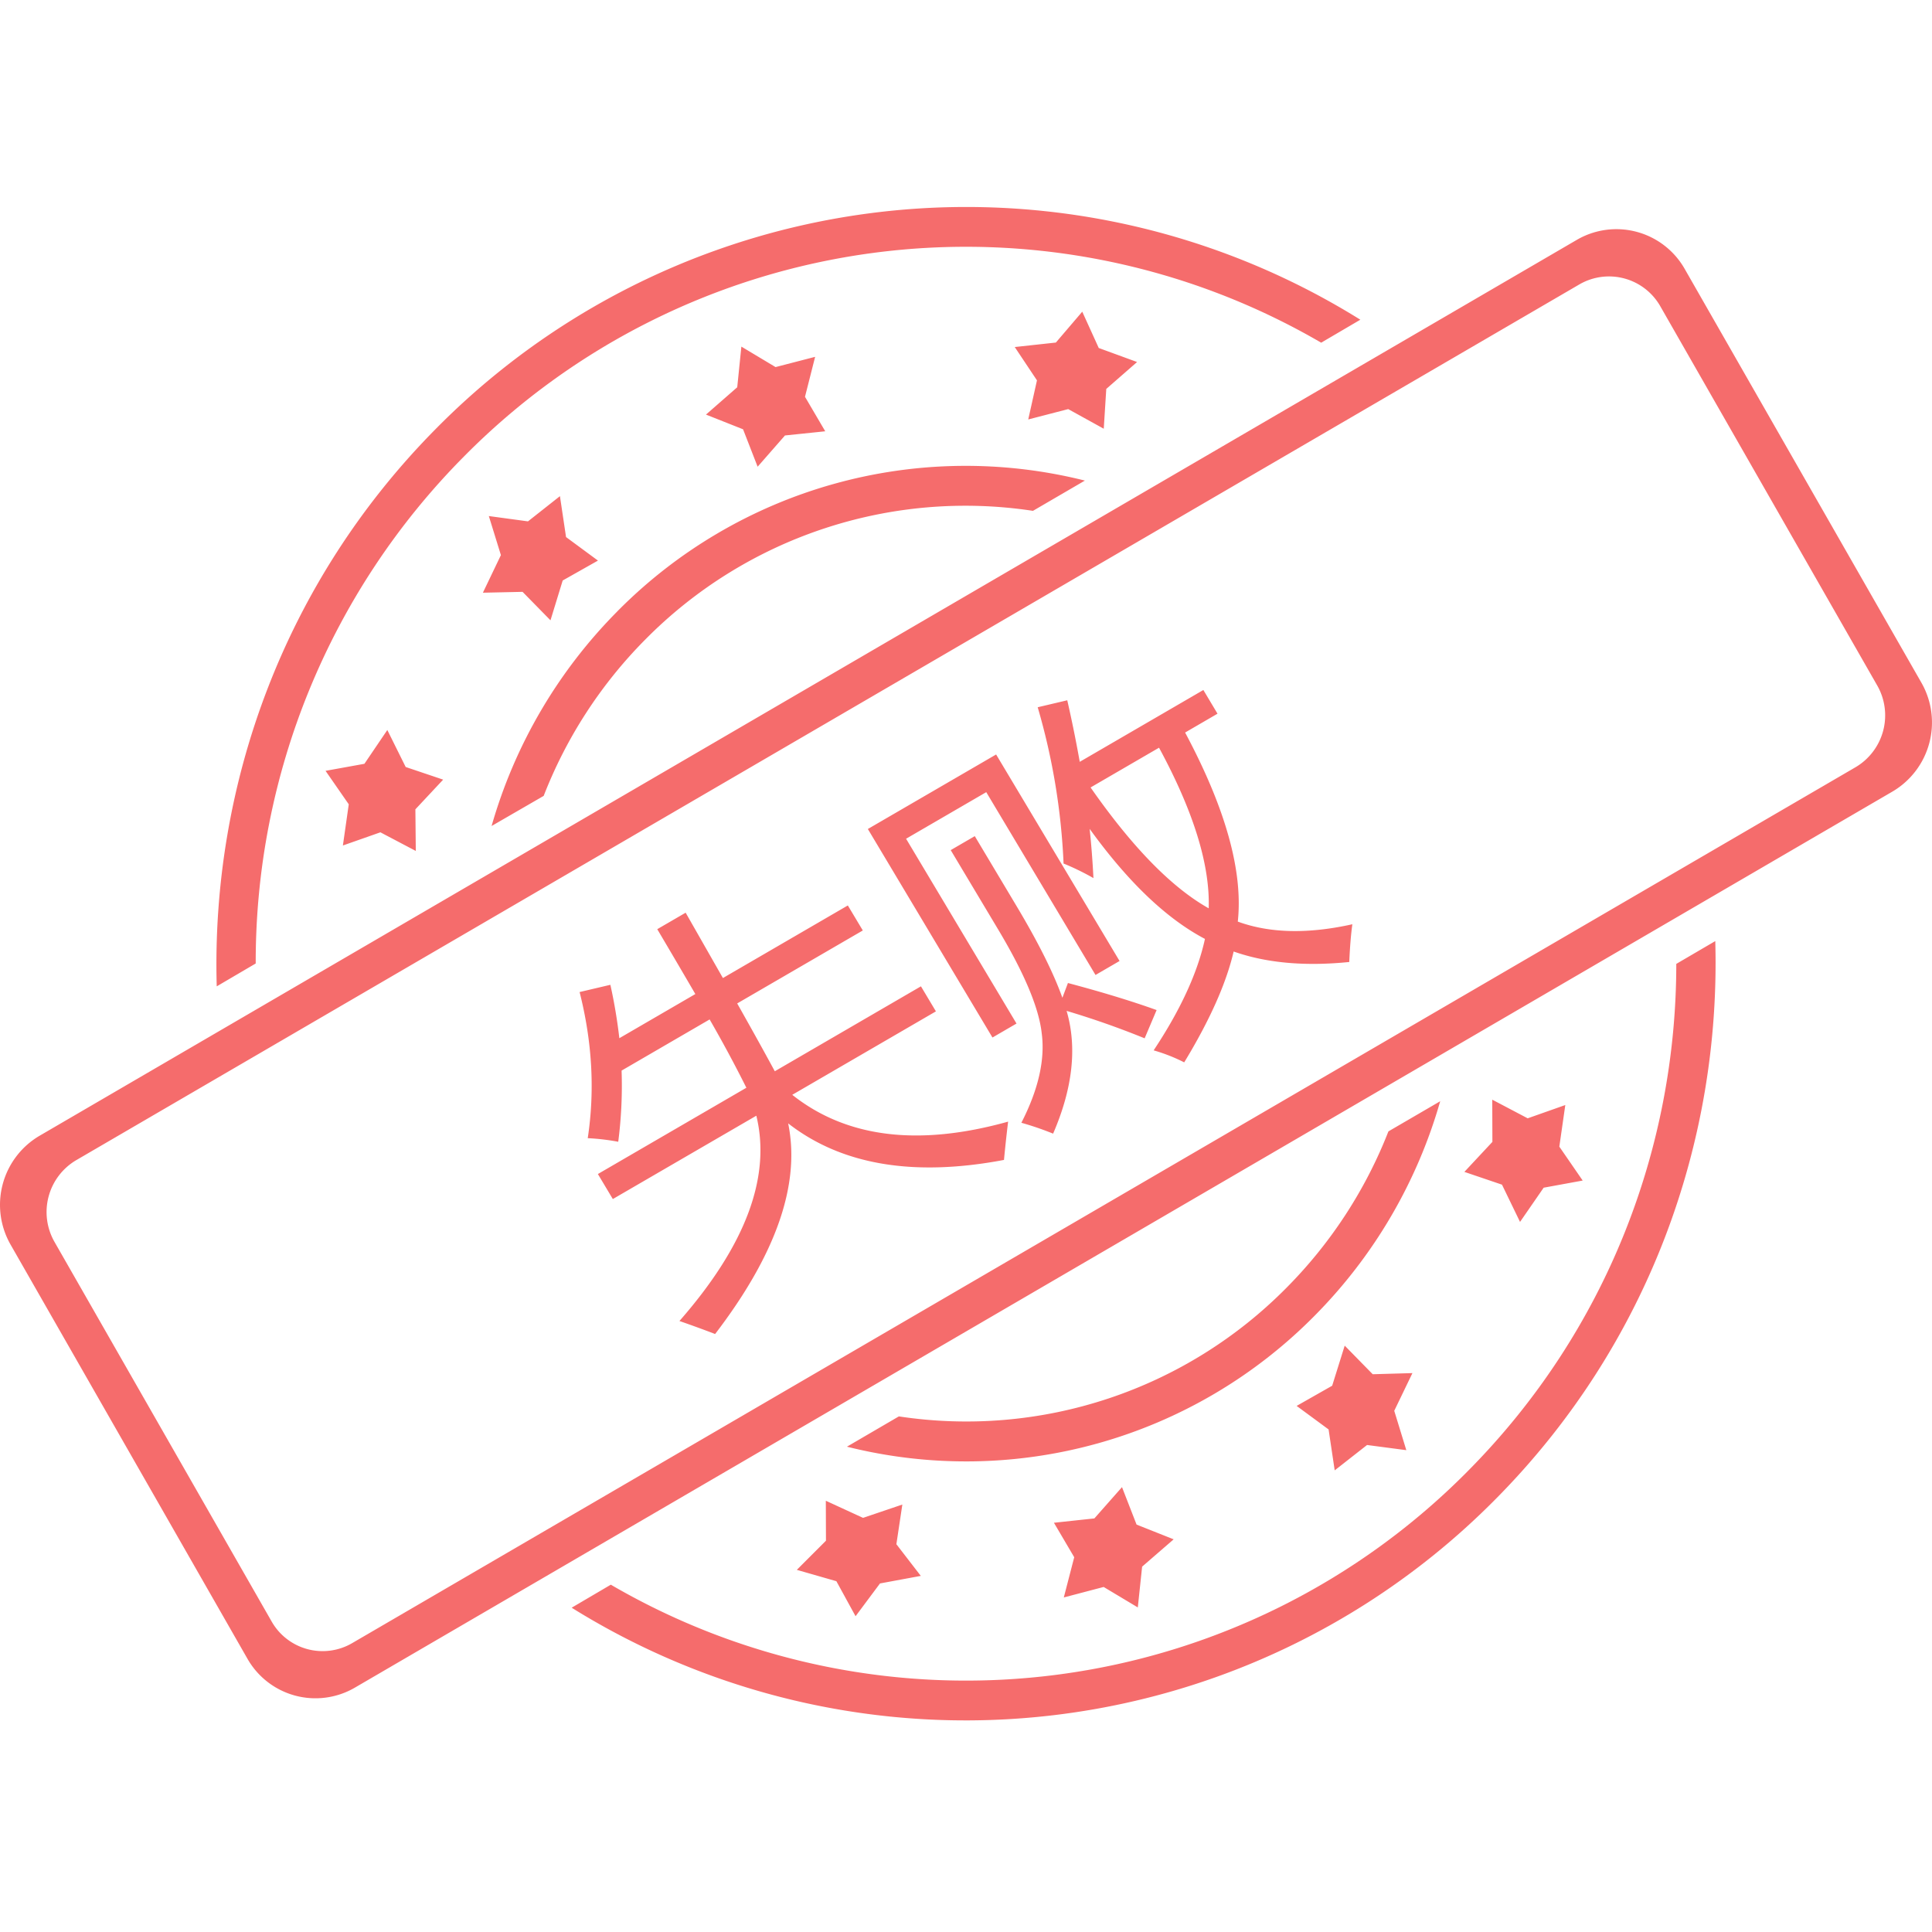 <?xml version="1.0" standalone="no"?><!DOCTYPE svg PUBLIC "-//W3C//DTD SVG 1.1//EN" "http://www.w3.org/Graphics/SVG/1.1/DTD/svg11.dtd"><svg t="1724053412852" class="icon" viewBox="0 0 1024 1024" version="1.1" xmlns="http://www.w3.org/2000/svg" p-id="6699" xmlns:xlink="http://www.w3.org/1999/xlink" width="200" height="200"><path d="M909.129 498.798c3.017 106.569-35.621 214.199-116.279 295.607A394.935 394.935 0 0 1 302.994 852.114l20.754-12.197a374.016 374.016 0 0 0 454.473-60.453c73.509-74.203 110.245-171.429 110.245-268.581zM835.822 127.086a41.655 41.655 0 0 1 57.106 15.451l125.477 219.337a42.478 42.478 0 0 1-15.305 57.637L188.16 894.446a41.49 41.49 0 0 1-57.106-15.451L5.595 659.657a42.459 42.459 0 0 1 15.305-57.637z m44.16 35.218a31.287 31.287 0 0 0-42.825-11.593L40.338 614.949a31.909 31.909 0 0 0-11.483 43.227l115.017 201.07a31.086 31.086 0 0 0 42.752 11.666l796.891-464.293a31.909 31.909 0 0 0 11.483-43.246zM437.705 795.429l19.73 9.07 20.827-7.058-3.163 21.029 12.946 16.786-21.632 4.005-12.946 17.371-10.167-18.56-20.974-6.016 15.451-15.451-0.073-21.175z m156.983-7.205l7.717 19.84 19.657 7.808-16.713 14.482-2.286 21.614-18.103-10.843-21.12 5.559 5.522-21.321-10.752-18.267 21.431-2.304 14.629-16.567z m118.034-75.008l14.848 15.159 21.047-0.603-9.637 19.986 6.4 20.864-20.809-2.743-17.152 13.44-3.237-21.687-16.933-12.471 18.834-10.697 6.638-21.248z m50.615-129.536a264.631 264.631 0 0 1-66.523 113.646 259.566 259.566 0 0 1-247.918 69.449l27.52-16.055a238.482 238.482 0 0 0 205.605-68.334 243.474 243.474 0 0 0 53.87-82.725z m-313.966-103.771l7.936 13.257-66.578 38.674c8.101 14.354 14.738 26.331 19.931 35.95l77.458-45.019 7.936 13.275-76.142 44.233c28.709 22.747 66.853 27.483 114.414 14.208-0.823 6.766-1.554 13.531-2.194 20.297-48 9.088-86.126 2.633-114.395-19.383 6.619 32.091-6.29 69.303-38.711 111.653a614.4 614.4 0 0 0-18.907-6.894c35.072-40.046 48.64-76.325 40.759-108.818l-76.069 44.178-7.918-13.257 78.702-45.733a689.682 689.682 0 0 0-19.474-36.206l-46.665 27.118c0.439 12.617-0.165 25.234-1.774 37.723a117.047 117.047 0 0 0-16.165-1.902c3.822-25.253 2.377-51.072-4.315-77.458l16.311-3.84c2.085 9.344 3.657 18.798 4.754 28.306l40.283-23.406c-6.693-11.483-13.422-22.949-20.187-34.377l15.049-8.741 19.749 34.633 66.213-38.473z m341.577 102.949l18.761 9.874 19.931-7.04-3.163 22.053 12.379 17.975-20.681 3.785-12.526 18.139-9.563-19.749-19.931-6.766 14.848-15.909-0.073-22.345z m-274.304-139.703l22.217 37.193c11.41 19.09 19.493 35.255 24.229 48.494l2.944-7.826c18.158 4.827 33.81 9.6 46.994 14.336l-6.345 14.976a449.792 449.792 0 0 0-41.362-14.537c5.65 19.291 3.255 40.978-7.15 65.061a161.17 161.17 0 0 0-16.823-5.76c9.033-17.627 12.617-33.426 10.789-47.415-1.481-13.403-9.143-31.689-22.985-54.857l-25.253-42.24 12.745-7.406zM637.806 365.714l7.497 12.562-17.17 9.984c21.486 40.21 30.793 73.6 27.922 100.206 16.896 6.181 37.138 6.656 60.727 1.408-0.731 5.138-1.28 11.813-1.646 20.005-23.534 2.377-43.959 0.549-61.275-5.559-3.931 16.878-12.654 36.443-26.203 58.752a91.429 91.429 0 0 0-16.201-6.363c14.226-21.431 23.278-41.125 27.191-59.063-20.407-10.734-40.777-30.171-61.111-58.331 0.914 8.667 1.573 17.371 2.011 26.094a134.254 134.254 0 0 0-15.835-7.717 347.721 347.721 0 0 0-13.714-82.834l15.671-3.694c2.56 11.209 4.754 22.089 6.619 32.622L637.806 365.714z m-109.842 34.176l65.426 109.458-12.745 7.406-57.911-96.896-42.496 24.686 58.533 97.957-12.745 7.406-66.048-110.519 67.986-39.497z m-296.832-172.727a394.917 394.917 0 0 1 489.874-57.71l-20.754 12.178a374.053 374.053 0 0 0-454.473 60.453 380.288 380.288 0 0 0-110.245 268.581l-20.663 12.123c-3.035-106.606 35.602-214.217 116.261-295.625z m383.195 169.125l-36.297 21.083c22.126 31.689 42.971 53.029 62.61 64.055 0.731-23.003-8.046-51.383-26.331-85.138z m-409.033-9.362l9.728 19.602 19.858 6.693-14.72 15.744 0.219 22.053-18.761-9.874-19.877 6.985 3.109-21.833-12.306-17.737 20.608-3.73 12.142-17.92z m121.783-62.775a259.566 259.566 0 0 1 247.936-69.431l-27.52 16.037a238.464 238.464 0 0 0-205.605 68.334 242.066 242.066 0 0 0-53.723 82.743l-27.611 15.963a264.631 264.631 0 0 1 66.542-113.646z m-30.299-61.184l3.237 21.687 16.914 12.471-18.688 10.551-6.473 21.102-14.793-15.086-21.029 0.457 9.545-19.931-6.4-20.699 20.754 2.816 16.933-13.367z m96.183-79.25l18.103 10.843 20.974-5.431-5.376 21.175 10.734 18.286-21.339 2.213-14.501 16.567-7.717-19.84-19.657-7.79 16.567-14.482 2.194-21.541z m180.663-18.505l8.741 19.237 20.315 7.424-16.329 14.263-1.335 21.102-18.834-10.405-21.193 5.486 4.626-20.718-11.776-17.664 21.797-2.377 13.97-16.347z" fill="#F56C6C" p-id="6700"></path></svg>
